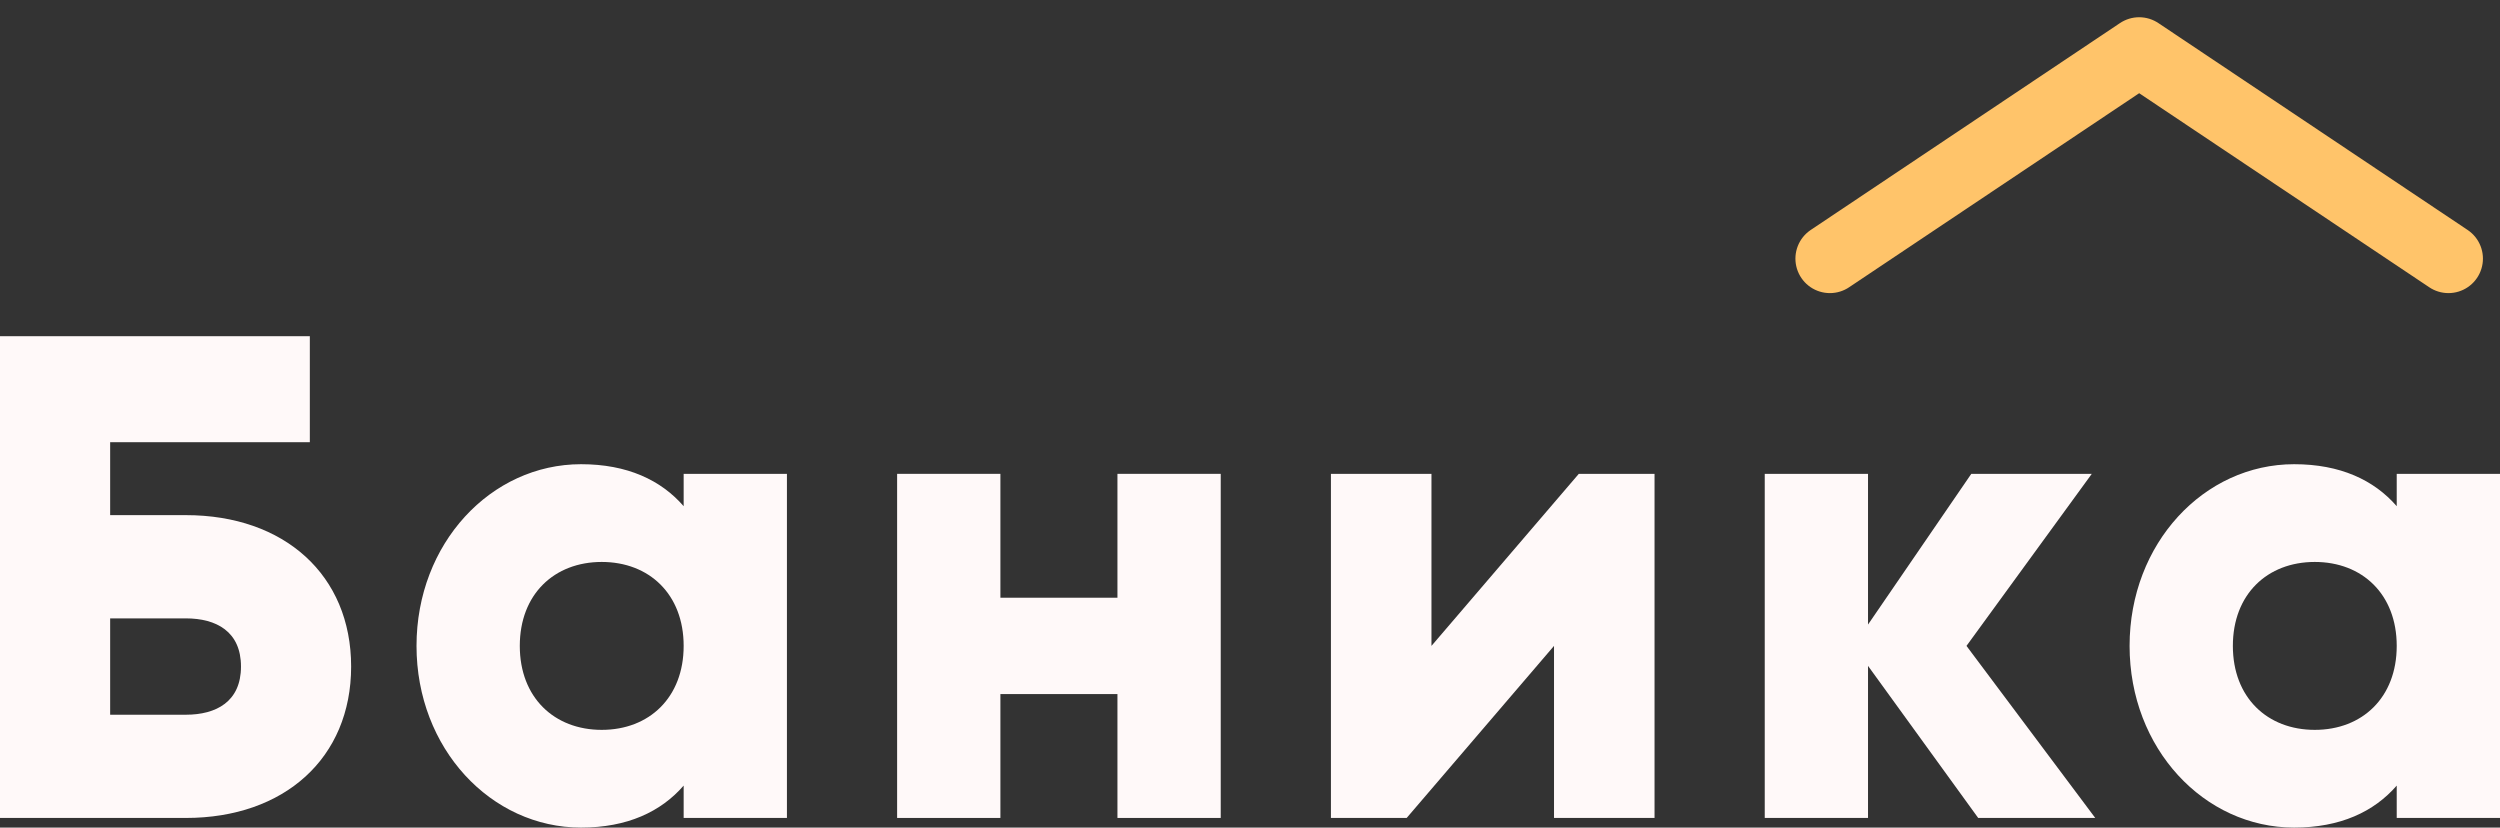 <svg width="145" height="48" viewBox="0 0 145 48" fill="none" xmlns="http://www.w3.org/2000/svg">
<rect x="0" y="0" width="145" height="48" fill="#333333" stroke="none"/>
<g clip-path="url(#clip0)">
<path d="M10.782 29.878H6.389V25.647H17.97V19.5H0V47.441H10.782C16.492 47.441 20.366 43.968 20.366 38.66C20.366 33.351 16.492 29.878 10.782 29.878ZM10.782 41.454H6.389V35.866H10.782C12.539 35.866 13.977 36.624 13.977 38.66C13.977 40.695 12.539 41.454 10.782 41.454Z" fill="#FFF9F9"/>
<path d="M39.652 27.483V29.359C38.335 27.842 36.378 26.924 33.702 26.924C28.471 26.924 24.158 31.515 24.158 37.462C24.158 43.41 28.471 48 33.702 48C36.378 48 38.335 47.082 39.652 45.565V47.441H45.642V27.483H39.652ZM34.9 42.332C32.145 42.332 30.148 40.456 30.148 37.462C30.148 34.468 32.145 32.593 34.9 32.593C37.656 32.593 39.652 34.468 39.652 37.462C39.652 40.456 37.656 42.332 34.9 42.332Z" fill="#FFF9F9"/>
<path d="M64.812 27.483V34.668H58.023V27.483H52.033V47.441H58.023V40.256H64.812V47.441H70.802V27.483H64.812Z" fill="#FFF9F9"/>
<path d="M91.57 27.483L83.025 37.462V27.483H77.194V47.441H81.587L90.133 37.462V47.441H95.963V27.483H91.57Z" fill="#FFF9F9"/>
<path d="M121.524 47.441L114.056 37.462L121.324 27.483H114.335L108.345 36.225V27.483H102.355V47.441H108.345V38.62L114.735 47.441H121.524Z" fill="#FFF9F9"/>
<path d="M139.01 27.483V29.359C137.692 27.842 135.735 26.924 133.06 26.924C127.829 26.924 123.516 31.515 123.516 37.462C123.516 43.41 127.829 48 133.06 48C135.735 48 137.692 47.082 139.01 45.565V47.441H145V27.483H139.01ZM134.258 42.332C131.502 42.332 129.506 40.456 129.506 37.462C129.506 34.468 131.502 32.593 134.258 32.593C137.013 32.593 139.01 34.468 139.01 37.462C139.01 40.456 137.013 42.332 134.258 42.332Z" fill="#FFF9F9"/>
<path d="M106.134 15L124.072 3L142.01 15" stroke="#FFC46A" stroke-width="4" stroke-linecap="round" stroke-linejoin="round"/>
</g>
<defs>
<clipPath id="clip0">
<rect width="145" height="48" fill="white"/>
</clipPath>
</defs>
</svg>
